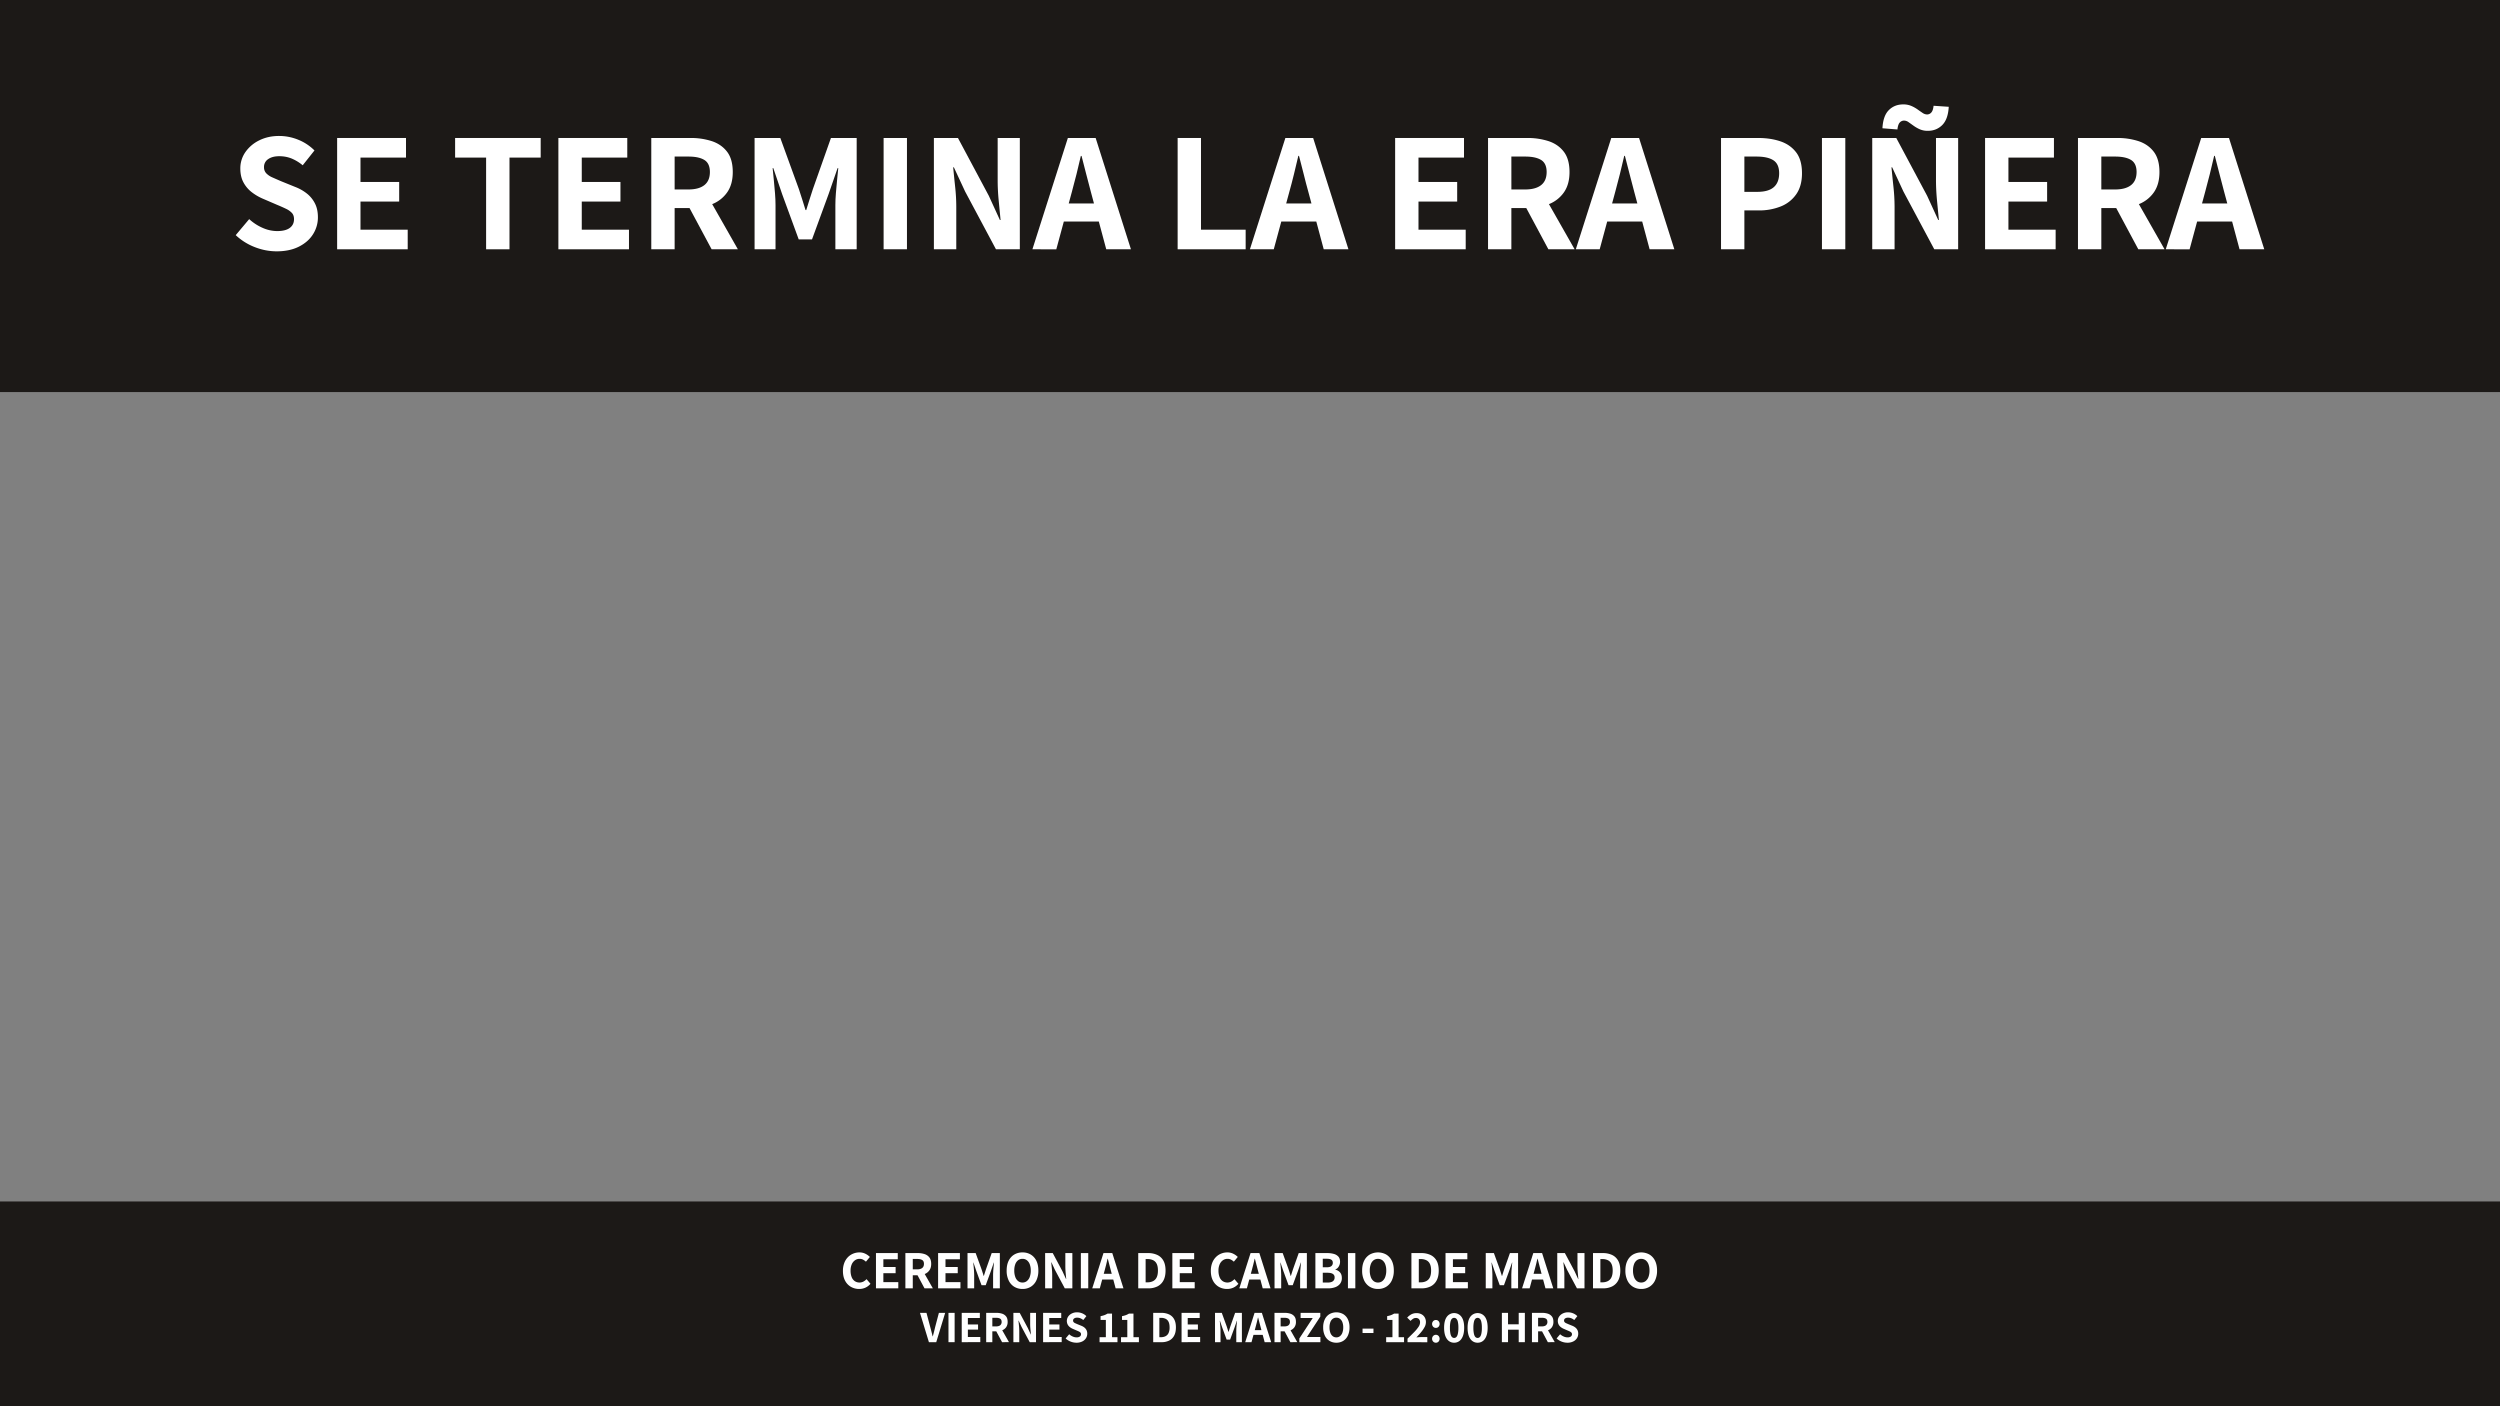 <svg xmlns="http://www.w3.org/2000/svg" xmlns:xlink="http://www.w3.org/1999/xlink" viewBox="0 0 4400 2475"><rect x="0" y="0" width="4400" height="2475" fill="#808080" stroke="none"/><defs><style>.cls-1{fill:none;}.cls-2{clip-path:url(#clip-path);}.cls-3{fill:#1c1917;}.cls-4{fill:#fff;}.cls-5{clip-path:url(#clip-path-2);}</style><clipPath id="clip-path"><rect class="cls-1" width="4400" height="690"/></clipPath><clipPath id="clip-path-2"><rect class="cls-1" y="2114.6" width="4400" height="360.4"/></clipPath></defs><title>CAMBIO_DE_MANDO_TEXTO</title><g id="Capa_2" data-name="Capa 2"><g id="Capa_1-2" data-name="Capa 1"><g class="cls-2"><rect class="cls-3" width="4400" height="690"/></g><path class="cls-4" d="M486.87,442.35A105.56,105.56,0,0,1,448.62,435a102.78,102.78,0,0,1-33.75-21.15l23.7-28.2A85.21,85.21,0,0,0,462.12,401a63.77,63.77,0,0,0,25.65,5.7q14.7,0,22.2-5.55t7.5-15.45q0-6.9-3.75-10.95a34.13,34.13,0,0,0-10.2-7.2q-6.45-3.15-15.15-6.75l-25.8-11.1a90,90,0,0,1-19.05-11.1,53.72,53.72,0,0,1-14.85-17.25q-5.7-10.35-5.7-24.75a49.76,49.76,0,0,1,8.85-28.8,63.4,63.4,0,0,1,24.3-20.7q15.45-7.8,35.25-7.8a88.65,88.65,0,0,1,33.45,6.6,85.26,85.26,0,0,1,28.65,18.9l-20.7,26.1A78,78,0,0,0,513.27,279a57.36,57.36,0,0,0-21.9-4.05q-12,0-19.35,5.1a16.21,16.21,0,0,0-7.35,14.1,15.24,15.24,0,0,0,3.9,10.8,33.13,33.13,0,0,0,10.95,7.35q7.05,3.15,15.45,6.75l25.2,10.2a77.24,77.24,0,0,1,20.7,12,52,52,0,0,1,13.65,17.25q5,10,5,23.85a55.15,55.15,0,0,1-8.55,29.85q-8.55,13.65-24.9,21.9T486.87,442.35Z"/><path class="cls-4" d="M593.36,438.75V242.85h121.2v34.5h-80.1v42.9h68.1v34.5h-68.1v49.5h83.1v34.5Z"/><path class="cls-4" d="M855.56,438.75V277.35H801v-34.5h150.6v34.5h-54.9v161.4Z"/><path class="cls-4" d="M982.76,438.75V242.85H1104v34.5h-80.1v42.9H1092v34.5h-68.1v49.5H1107v34.5Z"/><path class="cls-4" d="M1146.26,438.75V242.85h69a119.11,119.11,0,0,1,37.5,5.55q16.8,5.55,26.85,18.6t10.05,35.85q0,21.9-10.05,36a58.37,58.37,0,0,1-26.85,20.7q-16.8,6.6-37.5,6.6h-27.9v72.6Zm41.1-105.3h24.3q18.3,0,28-7.65t9.75-22.95q0-15.3-9.75-21.3t-28-6h-24.3Zm65.1,105.3-44.7-83.4,28.8-25.8,62.1,109.2Z"/><path class="cls-4" d="M1328.06,438.75V242.85h45.3l32.7,90q3,8.7,5.85,18.15t5.85,18.75h1.2q3-9.3,5.85-18.75t5.85-18.15l31.8-90h45.3v195.9h-37.5v-77.7q0-9.3.9-20.85t2.1-23.25q1.18-11.7,2.1-21h-1.2l-15.9,45.9-29.1,79.5h-23.4l-29.1-79.5-15.6-45.9h-1.2q.9,9.3,2.1,21t2.1,23.25q.9,11.55.9,20.85v77.7Z"/><path class="cls-4" d="M1555.15,438.75V242.85h41.1v195.9Z"/><path class="cls-4" d="M1643.65,438.75V242.85H1686l54.3,101.7,19.5,42.6h1.2q-1.5-15.6-3.3-34.2t-1.8-35.7v-74.4h39v195.9h-42l-54.3-101.7-19.8-42.6h-1.2q1.5,15.9,3.45,34.2a331.59,331.59,0,0,1,2,35.1v75Z"/><path class="cls-4" d="M1817.05,438.75l62.4-195.9h48.9l62.1,195.9H1947L1920,338q-4.2-15-8.25-31.5t-8.25-32.1h-1.2q-3.6,15.6-7.65,32.1t-8.25,31.5l-27.3,100.8Zm39.6-48.9v-31.8h93.6v31.8Z"/><path class="cls-4" d="M2072.65,438.75V242.85h41.1v161.4h78.6v34.5Z"/><path class="cls-4" d="M2199.84,438.75l62.41-195.9h48.89l62.11,195.9h-43.5l-27-100.8q-4.22-15-8.25-31.5t-8.25-32.1h-1.2q-3.62,15.6-7.66,32.1t-8.25,31.5l-27.3,100.8Zm39.6-48.9v-31.8h93.61v31.8Z"/><path class="cls-4" d="M2455.44,438.75V242.85h121.2v34.5h-80.1v42.9h68.1v34.5h-68.1v49.5h83.1v34.5Z"/><path class="cls-4" d="M2618.94,438.75V242.85h69a119.11,119.11,0,0,1,37.5,5.55q16.8,5.55,26.85,18.6t10.05,35.85q0,21.9-10.05,36a58.37,58.37,0,0,1-26.85,20.7q-16.8,6.6-37.5,6.6H2660v72.6Zm41.1-105.3h24.3q18.3,0,28-7.65t9.75-22.95q0-15.3-9.75-21.3t-28-6H2660Zm65.1,105.3-44.7-83.4,28.8-25.8,62.1,109.2Z"/><path class="cls-4" d="M2773.44,438.75l62.4-195.9h48.9l62.1,195.9h-43.5l-27-100.8q-4.2-15-8.25-31.5t-8.25-32.1h-1.2q-3.6,15.6-7.65,32.1t-8.25,31.5l-27.3,100.8Zm39.6-48.9v-31.8h93.6v31.8Z"/><path class="cls-4" d="M3029,438.75V242.85h65.4q21.6,0,39,5.85t27.75,19.35q10.35,13.5,10.35,36.9,0,22.5-10.2,37.05a59.81,59.81,0,0,1-27.45,21.45,102.14,102.14,0,0,1-38.25,6.9h-25.5v68.4Zm41.1-101.1h22.8q19.5,0,28.95-8.25t9.45-24.45q0-16.2-10.05-22.8t-29.55-6.6h-21.6Z"/><path class="cls-4" d="M3206.64,438.75V242.85h41.1v195.9Z"/><path class="cls-4" d="M3295.14,438.75V242.85h42.3l54.3,101.7,19.5,42.6h1.2q-1.52-15.6-3.3-34.2t-1.8-35.7v-74.4h39v195.9h-42L3350,337.05l-19.8-42.6H3329q1.49,15.9,3.45,34.2a334.27,334.27,0,0,1,2,35.1v75Zm97.8-208.5a34.07,34.07,0,0,1-14.1-2.7,61.39,61.39,0,0,1-10.8-6.15c-3.21-2.3-6.15-4.4-8.85-6.3a13.85,13.85,0,0,0-8-2.85,10,10,0,0,0-7.65,3.45q-3.15,3.45-4.05,12.15l-26.4-2.1q1.18-21.9,11.25-31.95t25.35-10.05a35.2,35.2,0,0,1,14.25,2.7,60.75,60.75,0,0,1,11,6.15c3.19,2.3,6.15,4.35,8.85,6.15a14.29,14.29,0,0,0,7.95,2.7,9.69,9.69,0,0,0,7.35-3.45q3.15-3.45,4-11.85l26.7,1.8q-1.22,21.9-11.4,32.1T3392.94,230.25Z"/><path class="cls-4" d="M3493.73,438.75V242.85h121.2v34.5h-80.1v42.9h68.1v34.5h-68.1v49.5h83.1v34.5Z"/><path class="cls-4" d="M3657.23,438.75V242.85h69a119.11,119.11,0,0,1,37.5,5.55q16.8,5.55,26.85,18.6t10.05,35.85q0,21.9-10.05,36a58.37,58.37,0,0,1-26.85,20.7q-16.8,6.6-37.5,6.6h-27.9v72.6Zm41.1-105.3h24.3q18.3,0,28-7.65t9.75-22.95q0-15.3-9.75-21.3t-28-6h-24.3Zm65.1,105.3-44.7-83.4,28.8-25.8,62.1,109.2Z"/><path class="cls-4" d="M3811.73,438.75l62.4-195.9H3923l62.1,195.9h-43.5l-27-100.8q-4.2-15-8.25-31.5t-8.25-32.1h-1.2q-3.6,15.6-7.65,32.1T3881,338l-27.3,100.8Zm39.6-48.9v-31.8h93.6v31.8Z"/><g class="cls-5"><rect class="cls-3" y="2114.6" width="4400" height="360.4"/></g><rect class="cls-1" width="4400" height="2475"/><path class="cls-4" d="M1512.16,2268.57a28.82,28.82,0,0,1-14.34-3.61,26.52,26.52,0,0,1-10.36-10.74q-3.9-7.12-3.89-17.48a38.59,38.59,0,0,1,2.28-13.72,29.58,29.58,0,0,1,6.31-10.22,27.59,27.59,0,0,1,9.31-6.36,28.61,28.61,0,0,1,11.07-2.19,23,23,0,0,1,10.69,2.43,29.45,29.45,0,0,1,7.74,5.55l-6.93,8.36a25.14,25.14,0,0,0-5-3.61,12.86,12.86,0,0,0-6.17-1.42,13.8,13.8,0,0,0-8.08,2.52,16.88,16.88,0,0,0-5.7,7.12,26.7,26.7,0,0,0-2.09,11.07,30.22,30.22,0,0,0,1.9,11.35,15.48,15.48,0,0,0,5.46,7.17,15.18,15.18,0,0,0,15.3.76,21.64,21.64,0,0,0,5.46-4.27l6.94,8.17a25.65,25.65,0,0,1-8.84,6.79A26,26,0,0,1,1512.16,2268.57Z"/><path class="cls-4" d="M1541.7,2267.43v-62h38.38v10.93h-25.36v13.58h21.56v10.93h-21.56v15.67H1581v10.93Z"/><path class="cls-4" d="M1593.48,2267.43v-62h21.85a37.7,37.7,0,0,1,11.87,1.76,17.33,17.33,0,0,1,8.51,5.89q3.18,4.14,3.18,11.35,0,6.95-3.18,11.4a18.5,18.5,0,0,1-8.51,6.56,32.25,32.25,0,0,1-11.87,2.09h-8.84v23Zm13-33.35h7.7c3.86,0,6.82-.8,8.88-2.42s3.09-4,3.09-7.27-1-5.47-3.09-6.74-5-1.9-8.88-1.9h-7.7Zm20.62,33.35L1613,2241l9.12-8.17,19.67,34.58Z"/><path class="cls-4" d="M1651.05,2267.43v-62h38.38v10.93h-25.37v13.58h21.57v10.93h-21.57v15.67h26.32v10.93Z"/><path class="cls-4" d="M1702.82,2267.43v-62h14.35l10.35,28.5c.64,1.84,1.25,3.76,1.86,5.75s1.21,4,1.85,5.94h.38q.95-2.94,1.85-5.94t1.85-5.75l10.07-28.5h14.35v62h-11.88v-24.61q0-2.94.29-6.6t.66-7.36q.39-3.71.67-6.65h-.38l-5,14.53-9.21,25.18h-7.41l-9.22-25.18-4.94-14.53h-.38q.28,2.94.67,6.65t.66,7.36q.29,3.66.29,6.6v24.61Z"/><path class="cls-4" d="M1799.63,2268.57a27.24,27.24,0,0,1-14.59-3.9,26,26,0,0,1-9.83-11.16,39.5,39.5,0,0,1-3.51-17.34q0-10.07,3.51-17.19a25.64,25.64,0,0,1,9.83-10.93,27.82,27.82,0,0,1,14.59-3.8,27.5,27.5,0,0,1,14.53,3.8A25.81,25.81,0,0,1,1824,2219q3.51,7.13,3.51,17.19a39.5,39.5,0,0,1-3.51,17.34,26.15,26.15,0,0,1-9.79,11.16A26.93,26.93,0,0,1,1799.63,2268.57Zm0-11.31a12,12,0,0,0,7.64-2.56,16.44,16.44,0,0,0,5.09-7.32,31.56,31.56,0,0,0,1.8-11.21,30.41,30.41,0,0,0-1.8-11.06,15.87,15.87,0,0,0-5.09-7.08,12.31,12.31,0,0,0-7.64-2.47,12.51,12.51,0,0,0-7.75,2.47,15.55,15.55,0,0,0-5,7.08,31.1,31.1,0,0,0-1.76,11.06,32.29,32.29,0,0,0,1.76,11.21,16.11,16.11,0,0,0,5,7.32A12.21,12.21,0,0,0,1799.63,2257.26Z"/><path class="cls-4" d="M1839.43,2267.43v-62h13.4L1870,2237.6l6.18,13.49h.38q-.48-4.93-1-10.83T1875,2229v-23.56h12.35v62H1874l-17.19-32.21-6.27-13.49h-.38c.31,3.36.68,7,1.09,10.83a105.61,105.61,0,0,1,.62,11.12v23.75Z"/><path class="cls-4" d="M1902.32,2267.43v-62h13v62Z"/><path class="cls-4" d="M1922.37,2267.43l19.76-62h15.48l19.67,62H1963.5l-8.55-31.92q-1.34-4.76-2.61-10t-2.61-10.16h-.38q-1.14,4.93-2.43,10.16t-2.61,10l-8.64,31.92Zm12.54-15.49v-10.07h29.64v10.07Z"/><path class="cls-4" d="M2003.3,2267.43v-62h17.2a37.6,37.6,0,0,1,16.43,3.33,23.58,23.58,0,0,1,10.69,10.12q3.75,6.79,3.75,17.33t-3.75,17.48a24.14,24.14,0,0,1-10.5,10.36,34.62,34.62,0,0,1-15.86,3.42Zm13-10.55h3.42a21,21,0,0,0,9.64-2.09,14.13,14.13,0,0,0,6.37-6.6q2.22-4.52,2.23-12t-2.23-11.92a13.46,13.46,0,0,0-6.37-6.36,22.36,22.36,0,0,0-9.64-1.95h-3.42Z"/><path class="cls-4" d="M2063.34,2267.43v-62h38.38v10.93h-25.36v13.58h21.56v10.93h-21.56v15.67h26.31v10.93Z"/><path class="cls-4" d="M2159.67,2268.57a28.85,28.85,0,0,1-14.34-3.61,26.52,26.52,0,0,1-10.36-10.74q-3.88-7.12-3.89-17.48a38.59,38.59,0,0,1,2.28-13.72,29.45,29.45,0,0,1,6.32-10.22,27.49,27.49,0,0,1,9.31-6.36,28.53,28.53,0,0,1,11.06-2.19,22.94,22.94,0,0,1,10.69,2.43,29.12,29.12,0,0,1,7.74,5.55l-6.93,8.36a24.86,24.86,0,0,0-5-3.61,12.86,12.86,0,0,0-6.17-1.42,13.8,13.8,0,0,0-8.08,2.52,17,17,0,0,0-5.7,7.12,26.7,26.7,0,0,0-2.09,11.07,30.42,30.42,0,0,0,1.9,11.35,15.43,15.43,0,0,0,5.47,7.17,15.16,15.16,0,0,0,15.29.76,21.64,21.64,0,0,0,5.46-4.27l6.94,8.17a25.65,25.65,0,0,1-8.84,6.79A26,26,0,0,1,2159.67,2268.57Z"/><path class="cls-4" d="M2181.24,2267.43l19.76-62h15.48l19.67,62h-13.78l-8.55-31.92q-1.34-4.76-2.61-10t-2.61-10.16h-.38q-1.14,4.93-2.43,10.16t-2.61,10l-8.64,31.92Zm12.54-15.49v-10.07h29.64v10.07Z"/><path class="cls-4" d="M2243.18,2267.43v-62h14.34l10.36,28.5q.95,2.76,1.85,5.75t1.85,5.94h.38q.95-2.94,1.85-5.94c.61-2,1.22-3.91,1.86-5.75l10.07-28.5h14.34v62h-11.87v-24.61q0-2.94.28-6.6t.67-7.36q.38-3.71.66-6.65h-.38l-5,14.53-9.22,25.18h-7.41l-9.21-25.18-4.94-14.53h-.38q.28,2.94.66,6.65c.25,2.47.48,4.92.67,7.36s.28,4.64.28,6.6v24.61Z"/><path class="cls-4" d="M2315.09,2267.43v-62h20.81a42.91,42.91,0,0,1,11.49,1.43,16.53,16.53,0,0,1,8.12,4.75q3,3.33,3,9.21a16,16,0,0,1-2.24,8.08,11.51,11.51,0,0,1-6.12,5.32v.38a15.49,15.49,0,0,1,8.21,4.75q3.29,3.61,3.28,9.88a16,16,0,0,1-3.23,10.31,19.05,19.05,0,0,1-8.64,6,35.74,35.74,0,0,1-12.16,1.95Zm13-37h7c3.68,0,6.37-.69,8.08-2.09a7,7,0,0,0,2.57-5.7c0-2.59-.88-4.44-2.62-5.55s-4.38-1.67-7.93-1.67h-7.12Zm0,26.89h8.35q6.09,0,9.27-2.23a7.76,7.76,0,0,0,3.18-6.8,6.77,6.77,0,0,0-3.13-6.22q-3.14-2-9.32-2h-8.35Z"/><path class="cls-4" d="M2372.37,2267.43v-62h13v62Z"/><path class="cls-4" d="M2425.29,2268.57a27.18,27.18,0,0,1-14.58-3.9,26,26,0,0,1-9.84-11.16,39.5,39.5,0,0,1-3.51-17.34q0-10.07,3.51-17.19a25.66,25.66,0,0,1,9.84-10.93,29.79,29.79,0,0,1,29.12,0,25.79,25.79,0,0,1,9.78,10.93q3.51,7.13,3.51,17.19a39.5,39.5,0,0,1-3.51,17.34,26.13,26.13,0,0,1-9.78,11.16A27,27,0,0,1,2425.29,2268.57Zm0-11.31a12.07,12.07,0,0,0,7.65-2.56,16.42,16.42,0,0,0,5.08-7.32,31.56,31.56,0,0,0,1.81-11.21,30.4,30.4,0,0,0-1.81-11.06,15.85,15.85,0,0,0-5.08-7.08,13.22,13.22,0,0,0-15.39,0,15.49,15.49,0,0,0-5,7.08,31.1,31.1,0,0,0-1.76,11.06,32.29,32.29,0,0,0,1.76,11.21,16.05,16.05,0,0,0,5,7.32A12.16,12.16,0,0,0,2425.29,2257.26Z"/><path class="cls-4" d="M2484.09,2267.43v-62h17.2a37.6,37.6,0,0,1,16.43,3.33,23.58,23.58,0,0,1,10.69,10.12q3.75,6.79,3.75,17.33t-3.75,17.48a24.14,24.14,0,0,1-10.5,10.36,34.62,34.62,0,0,1-15.86,3.42Zm13-10.55h3.42a21,21,0,0,0,9.64-2.09,14.13,14.13,0,0,0,6.37-6.6q2.22-4.52,2.23-12t-2.23-11.92a13.46,13.46,0,0,0-6.37-6.36,22.36,22.36,0,0,0-9.64-1.95h-3.42Z"/><path class="cls-4" d="M2544.13,2267.43v-62h38.38v10.93h-25.36v13.58h21.56v10.93h-21.56v15.67h26.31v10.93Z"/><path class="cls-4" d="M2614.91,2267.43v-62h14.34l10.36,28.5q.94,2.76,1.85,5.75t1.85,5.94h.38c.64-2,1.25-3.94,1.85-5.94s1.22-3.91,1.86-5.75l10.07-28.5h14.34v62h-11.87v-24.61q0-2.94.28-6.6t.67-7.36q.38-3.71.66-6.65h-.38l-5,14.53-9.22,25.18h-7.41l-9.21-25.18-4.94-14.53H2625q.29,2.94.66,6.65c.25,2.47.48,4.92.67,7.36s.28,4.64.28,6.6v24.61Z"/><path class="cls-4" d="M2678.84,2267.43l19.76-62h15.49l19.66,62H2720l-8.55-31.92q-1.33-4.76-2.62-10t-2.61-10.16h-.38q-1.14,4.93-2.42,10.16t-2.61,10l-8.65,31.92Zm12.54-15.49v-10.07H2721v10.07Z"/><path class="cls-4" d="M2740.78,2267.43v-62h13.4l17.19,32.21,6.18,13.49h.38q-.48-4.93-1-10.83t-.57-11.31v-23.56h12.35v62h-13.3l-17.19-32.21-6.27-13.49h-.38c.31,3.36.68,7,1.09,10.83a105.61,105.61,0,0,1,.62,11.12v23.75Z"/><path class="cls-4" d="M2803.67,2267.43v-62h17.2a37.6,37.6,0,0,1,16.43,3.33,23.68,23.68,0,0,1,10.69,10.12q3.75,6.79,3.75,17.33t-3.75,17.48a24.19,24.19,0,0,1-10.5,10.36,34.66,34.66,0,0,1-15.87,3.42Zm13-10.55h3.42a21,21,0,0,0,9.64-2.09,14.16,14.16,0,0,0,6.36-6.6q2.23-4.52,2.24-12t-2.24-11.92a13.48,13.48,0,0,0-6.36-6.36,22.39,22.39,0,0,0-9.64-1.95h-3.42Z"/><path class="cls-4" d="M2888.6,2268.57a27.18,27.18,0,0,1-14.58-3.9,26,26,0,0,1-9.84-11.16,39.5,39.5,0,0,1-3.51-17.34q0-10.07,3.51-17.19a25.66,25.66,0,0,1,9.84-10.93,29.77,29.77,0,0,1,29.11,0,25.75,25.75,0,0,1,9.79,10.93q3.51,7.13,3.51,17.19a39.5,39.5,0,0,1-3.51,17.34,26.09,26.09,0,0,1-9.79,11.16A26.93,26.93,0,0,1,2888.6,2268.57Zm0-11.31a12.07,12.07,0,0,0,7.65-2.56,16.5,16.5,0,0,0,5.08-7.32,31.56,31.56,0,0,0,1.8-11.21,30.41,30.41,0,0,0-1.8-11.06,15.93,15.93,0,0,0-5.08-7.08,13.22,13.22,0,0,0-15.39,0,15.49,15.49,0,0,0-5,7.08,31.1,31.1,0,0,0-1.76,11.06,32.29,32.29,0,0,0,1.76,11.21,16.05,16.05,0,0,0,5,7.32A12.16,12.16,0,0,0,2888.6,2257.26Z"/><path class="cls-4" d="M1634.88,2362.23l-15.72-51.59h11.45l6.56,24.65c.84,2.9,1.57,5.67,2.17,8.33s1.31,5.44,2.1,8.34h.31c.85-2.9,1.58-5.68,2.22-8.34s1.31-5.43,2-8.33l6.48-24.65h11.06l-15.72,51.59Z"/><path class="cls-4" d="M1669.32,2362.23v-51.59h10.83v51.59Z"/><path class="cls-4" d="M1692.63,2362.23v-51.59h31.91v9.09h-21.09V2331h17.93v9.09h-17.93v13h21.88v9.09Z"/><path class="cls-4" d="M1735.68,2362.23v-51.59h18.17a31.5,31.5,0,0,1,9.88,1.46,14.43,14.43,0,0,1,7.07,4.9q2.64,3.43,2.64,9.44a16,16,0,0,1-2.64,9.48,15.37,15.37,0,0,1-7.07,5.45,26.78,26.78,0,0,1-9.88,1.74h-7.34v19.12Zm10.83-27.73h6.39q4.83,0,7.39-2a7.23,7.23,0,0,0,2.57-6q0-4-2.57-5.61t-7.39-1.58h-6.39Zm17.14,27.73-11.77-22,7.58-6.8,16.35,28.76Z"/><path class="cls-4" d="M1783.56,2362.23v-51.59h11.13l14.3,26.78,5.14,11.22h.31q-.39-4.11-.86-9t-.48-9.4v-19.59h10.27v51.59h-11.06l-14.3-26.78-5.21-11.22h-.32q.4,4.18.91,9a87.81,87.81,0,0,1,.51,9.24v19.75Z"/><path class="cls-4" d="M1835.85,2362.23v-51.59h31.92v9.09h-21.09V2331h17.93v9.09h-17.93v13h21.88v9.09Z"/><path class="cls-4" d="M1894.47,2363.18a27.78,27.78,0,0,1-10.07-1.94,27.1,27.1,0,0,1-8.89-5.57l6.24-7.42a22.47,22.47,0,0,0,6.2,4,16.68,16.68,0,0,0,6.76,1.51,9.69,9.69,0,0,0,5.84-1.47,4.76,4.76,0,0,0,2-4.06,4.07,4.07,0,0,0-1-2.89,9,9,0,0,0-2.68-1.89c-1.14-.56-2.47-1.15-4-1.78l-6.8-2.92a23.65,23.65,0,0,1-5-2.93,14.07,14.07,0,0,1-3.91-4.54,14.07,14.07,0,0,1,.82-14.1,16.72,16.72,0,0,1,6.4-5.45,20.35,20.35,0,0,1,9.29-2.06,23.28,23.28,0,0,1,8.8,1.74,22.48,22.48,0,0,1,7.55,5l-5.45,6.87a20.5,20.5,0,0,0-5.14-3.12,15.07,15.07,0,0,0-5.76-1.07,8.74,8.74,0,0,0-5.1,1.35,4.27,4.27,0,0,0-1.94,3.71,4,4,0,0,0,1,2.84,8.74,8.74,0,0,0,2.89,1.94c1.23.55,2.59,1.15,4.06,1.78l6.64,2.68a20.59,20.59,0,0,1,5.45,3.16,13.71,13.71,0,0,1,3.6,4.55,14.19,14.19,0,0,1,1.3,6.28,14.55,14.55,0,0,1-2.25,7.86,16,16,0,0,1-6.56,5.76A22.64,22.64,0,0,1,1894.47,2363.18Z"/><path class="cls-4" d="M1935.23,2362.23v-8.77h11.06v-30.34H1937v-6.71a39,39,0,0,0,6.76-1.78,32.63,32.63,0,0,0,5.41-2.65h8v41.48h9.56v8.77Z"/><path class="cls-4" d="M1973,2362.23v-8.77h11.06v-30.34h-9.33v-6.71a38.79,38.79,0,0,0,6.76-1.78,32.63,32.63,0,0,0,5.41-2.65h8v41.48h9.56v8.77Z"/><path class="cls-4" d="M2029.64,2362.23v-51.59h14.3a31.21,31.21,0,0,1,13.66,2.77,19.56,19.56,0,0,1,8.89,8.41q3.12,5.66,3.12,14.42t-3.12,14.53a20,20,0,0,1-8.73,8.61,28.78,28.78,0,0,1-13.19,2.85Zm10.82-8.77h2.85a17.5,17.5,0,0,0,8-1.74,11.82,11.82,0,0,0,5.3-5.49,22.8,22.8,0,0,0,1.85-10q0-6.24-1.85-9.92a11.24,11.24,0,0,0-5.3-5.29,18.59,18.59,0,0,0-8-1.62h-2.85Z"/><path class="cls-4" d="M2079.56,2362.23v-51.59h31.92v9.09h-21.09V2331h17.93v9.09h-17.93v13h21.88v9.09Z"/><path class="cls-4" d="M2138.42,2362.23v-51.59h11.93l8.61,23.7q.79,2.29,1.54,4.78t1.54,4.94h.32c.52-1.63,1-3.28,1.54-4.94s1-3.25,1.54-4.78l8.37-23.7h11.93v51.59h-9.87v-20.46c0-1.63.07-3.47.23-5.49s.34-4.07.56-6.13.39-3.89.55-5.53h-.32l-4.18,12.09-7.67,20.94h-6.16l-7.66-20.94-4.11-12.09h-.32q.24,2.46.56,5.53t.55,6.13c.16,2,.24,3.86.24,5.49v20.46Z"/><path class="cls-4" d="M2191.59,2362.23l16.43-51.59h12.87l16.36,51.59h-11.46l-7.11-26.55q-1.11-3.94-2.17-8.29c-.71-2.9-1.44-5.71-2.17-8.45H2214c-.63,2.74-1.3,5.55-2,8.45s-1.44,5.66-2.18,8.29l-7.18,26.55Zm10.42-12.88V2341h24.65v8.37Z"/><path class="cls-4" d="M2243.09,2362.23v-51.59h18.17a31.5,31.5,0,0,1,9.88,1.46,14.43,14.43,0,0,1,7.07,4.9q2.64,3.43,2.65,9.44a16,16,0,0,1-2.65,9.48,15.37,15.37,0,0,1-7.07,5.45,26.78,26.78,0,0,1-9.88,1.74h-7.34v19.12Zm10.83-27.73h6.39q4.83,0,7.39-2a7.23,7.23,0,0,0,2.57-6q0-4-2.57-5.61t-7.39-1.58h-6.39Zm17.14,27.73-11.77-22,7.58-6.8,16.35,28.76Z"/><path class="cls-4" d="M2286.86,2362.23v-6.56l23.54-35.94h-21.33v-9.09h34.68v6.56l-23.54,35.94h23.7v9.09Z"/><path class="cls-4" d="M2352,2363.18a22.6,22.6,0,0,1-12.12-3.24,21.69,21.69,0,0,1-8.18-9.28,32.83,32.83,0,0,1-2.92-14.42,32,32,0,0,1,2.92-14.3,21.29,21.29,0,0,1,8.18-9.09,24.77,24.77,0,0,1,24.21,0,21.4,21.4,0,0,1,8.14,9.09,32,32,0,0,1,2.92,14.3,32.83,32.83,0,0,1-2.92,14.42,21.8,21.8,0,0,1-8.14,9.28A22.43,22.43,0,0,1,2352,2363.18Zm0-9.4a10,10,0,0,0,6.36-2.14,13.62,13.62,0,0,0,4.23-6.08,26.21,26.21,0,0,0,1.5-9.32,25.32,25.32,0,0,0-1.5-9.21,13.13,13.13,0,0,0-4.23-5.88,10.25,10.25,0,0,0-6.36-2.06,10.42,10.42,0,0,0-6.44,2.06,12.91,12.91,0,0,0-4.18,5.88,25.8,25.8,0,0,0-1.46,9.21,26.71,26.71,0,0,0,1.46,9.32,13.39,13.39,0,0,0,4.18,6.08A10.18,10.18,0,0,0,2352,2353.78Z"/><path class="cls-4" d="M2398.09,2346.11v-7.74h19.2v7.74Z"/><path class="cls-4" d="M2439.64,2362.23v-8.77h11.06v-30.34h-9.32v-6.71a39,39,0,0,0,6.76-1.78,33,33,0,0,0,5.41-2.65h8v41.48h9.56v8.77Z"/><path class="cls-4" d="M2477.25,2362.23V2356q6.55-6.24,11.53-11.34a63.37,63.37,0,0,0,7.74-9.32,14.56,14.56,0,0,0,2.77-7.86,8.21,8.21,0,0,0-1.94-5.85,7.27,7.27,0,0,0-5.57-2,8.58,8.58,0,0,0-5,1.58,24.55,24.55,0,0,0-4.19,3.63l-5.93-5.84a28.73,28.73,0,0,1,7.47-5.89,19.36,19.36,0,0,1,9.12-2,17.93,17.93,0,0,1,8.58,2,14.36,14.36,0,0,1,5.72,5.53,16.3,16.3,0,0,1,2.06,8.3,18.48,18.48,0,0,1-2.37,8.77,52.66,52.66,0,0,1-6.2,9q-3.84,4.54-8.26,9.13c1.32-.16,2.75-.29,4.31-.4s2.93-.16,4.14-.16h10.83v9.09Z"/><path class="cls-4" d="M2527.1,2337.11a6.32,6.32,0,0,1-4.71-2,7.33,7.33,0,0,1,0-9.91,6.35,6.35,0,0,1,4.71-2,6.24,6.24,0,0,1,4.77,2,7.53,7.53,0,0,1,0,9.91A6.2,6.2,0,0,1,2527.1,2337.11Zm0,26.07a6.32,6.32,0,0,1-4.71-2,7.33,7.33,0,0,1,0-9.91,6.35,6.35,0,0,1,4.71-2,6.24,6.24,0,0,1,4.77,2,7.53,7.53,0,0,1,0,9.91A6.2,6.2,0,0,1,2527.1,2363.18Z"/><path class="cls-4" d="M2559.33,2363.18a15.07,15.07,0,0,1-12.88-6.76q-4.82-6.75-4.82-19.55t4.82-19.32a15.88,15.88,0,0,1,25.67,0q4.83,6.57,4.82,19.28t-4.82,19.55A15,15,0,0,1,2559.33,2363.18Zm0-8.38a5.35,5.35,0,0,0,3.75-1.58q1.7-1.57,2.69-5.49a47.11,47.11,0,0,0,1-10.86,45.12,45.12,0,0,0-1-10.67,10.59,10.59,0,0,0-2.69-5.29,5.53,5.53,0,0,0-3.75-1.5,5.61,5.61,0,0,0-3.83,1.5c-1.14,1-2,2.77-2.65,5.29a46.51,46.51,0,0,0-.95,10.67,48.56,48.56,0,0,0,.95,10.86q.95,3.92,2.65,5.49A5.43,5.43,0,0,0,2559.33,2354.8Z"/><path class="cls-4" d="M2600.64,2363.18a15.06,15.06,0,0,1-12.87-6.76q-4.83-6.75-4.82-19.55t4.82-19.32a15.88,15.88,0,0,1,25.67,0q4.82,6.57,4.82,19.28t-4.82,19.55A15,15,0,0,1,2600.64,2363.18Zm0-8.38a5.39,5.39,0,0,0,3.76-1.58q1.7-1.57,2.68-5.49a46.47,46.47,0,0,0,1-10.86,44.51,44.51,0,0,0-1-10.67c-.66-2.52-1.55-4.29-2.68-5.29a5.57,5.57,0,0,0-3.76-1.5,5.63,5.63,0,0,0-3.83,1.5c-1.13,1-2,2.77-2.64,5.29a46,46,0,0,0-1,10.67,48,48,0,0,0,1,10.86q.95,3.92,2.64,5.49A5.45,5.45,0,0,0,2600.64,2354.8Z"/><path class="cls-4" d="M2643.3,2362.23v-51.59h10.83v20.15h18.8v-20.15h10.82v51.59h-10.82v-22h-18.8v22Z"/><path class="cls-4" d="M2696.23,2362.23v-51.59h18.17a31.5,31.5,0,0,1,9.88,1.46,14.43,14.43,0,0,1,7.07,4.9q2.64,3.43,2.64,9.44a16,16,0,0,1-2.64,9.48,15.37,15.37,0,0,1-7.07,5.45,26.78,26.78,0,0,1-9.88,1.74h-7.34v19.12Zm10.83-27.73h6.4q4.82,0,7.38-2a7.23,7.23,0,0,0,2.57-6q0-4-2.57-5.61t-7.38-1.58h-6.4Zm17.14,27.73-11.77-22,7.58-6.8,16.36,28.76Z"/><path class="cls-4" d="M2758.56,2363.18a27.78,27.78,0,0,1-10.07-1.94,27.21,27.21,0,0,1-8.89-5.57l6.24-7.42a22.52,22.52,0,0,0,6.21,4,16.64,16.64,0,0,0,6.75,1.51,9.74,9.74,0,0,0,5.85-1.47,4.78,4.78,0,0,0,2-4.06,4.07,4.07,0,0,0-1-2.89,9,9,0,0,0-2.68-1.89c-1.14-.56-2.46-1.15-4-1.78l-6.8-2.92a23.9,23.9,0,0,1-5-2.93,14.07,14.07,0,0,1-3.91-4.54,13.34,13.34,0,0,1-1.5-6.52,13,13,0,0,1,2.33-7.58,16.57,16.57,0,0,1,6.4-5.45,20.28,20.28,0,0,1,9.28-2.06,23.33,23.33,0,0,1,8.81,1.74,22.43,22.43,0,0,1,7.54,5l-5.45,6.87a20.63,20.63,0,0,0-5.13-3.12,15.16,15.16,0,0,0-5.77-1.07,8.74,8.74,0,0,0-5.1,1.35,4.26,4.26,0,0,0-1.93,3.71,4,4,0,0,0,1,2.84,8.74,8.74,0,0,0,2.89,1.94c1.24.55,2.59,1.15,4.07,1.78l6.63,2.68a20.59,20.59,0,0,1,5.45,3.16,13.71,13.71,0,0,1,3.6,4.55,14.05,14.05,0,0,1,1.3,6.28,14.55,14.55,0,0,1-2.25,7.86,16,16,0,0,1-6.56,5.76A22.64,22.64,0,0,1,2758.56,2363.18Z"/></g></g></svg>